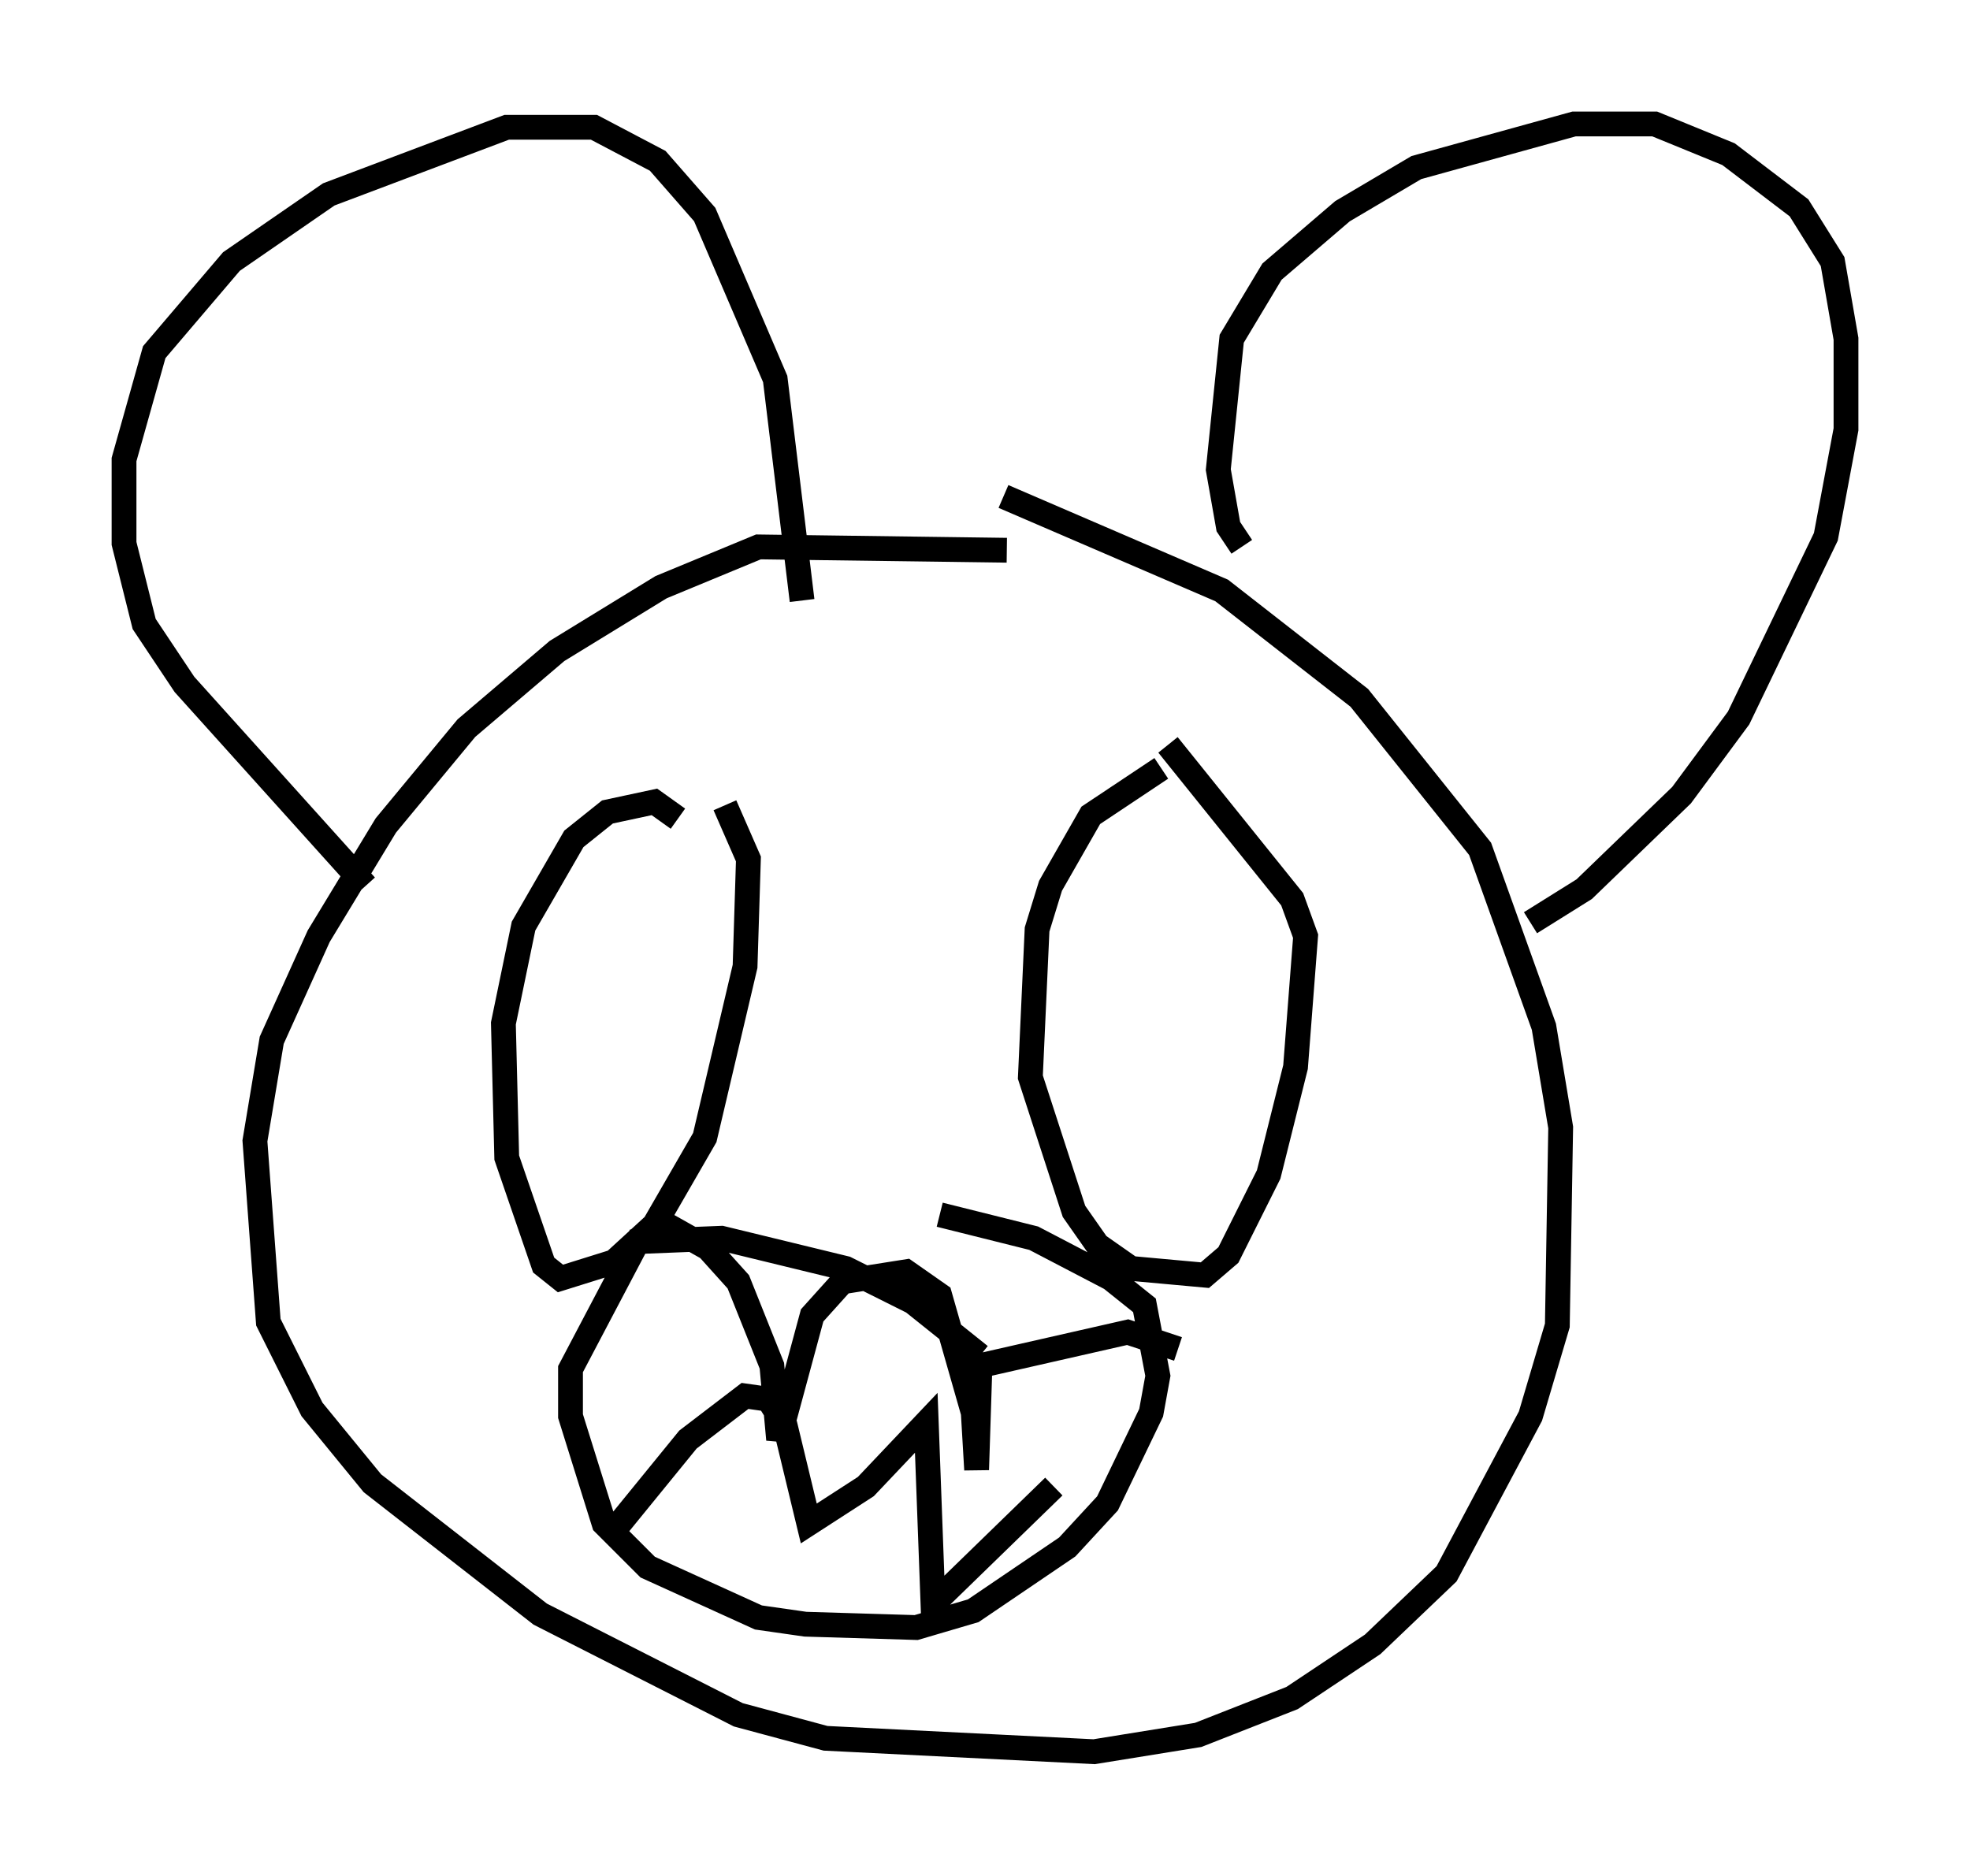 <?xml version="1.0" encoding="utf-8" ?>
<svg baseProfile="full" height="75.629" version="1.1" width="79.417" xmlns="http://www.w3.org/2000/svg" xmlns:ev="http://www.w3.org/2001/xml-events" xmlns:xlink="http://www.w3.org/1999/xlink"><defs /><rect fill="white" height="75.629" width="79.417" x="0" y="0" /><path d="M46.542, 23.944 m-5.954, -1.759 l-10.013, -0.135 -3.924, 1.624 l-4.195, 2.571 -3.654, 3.112 l-3.248, 3.924 -2.706, 4.465 l-1.894, 4.195 -0.677, 4.059 l0.541, 7.307 1.759, 3.518 l2.436, 2.977 6.766, 5.277 l7.984, 4.059 3.518, 0.947 l10.825, 0.541 4.195, -0.677 l3.789, -1.488 3.248, -2.165 l2.977, -2.842 3.383, -6.36 l1.083, -3.654 0.135, -7.984 l-0.677, -4.059 -2.571, -7.172 l-4.871, -6.089 -5.548, -4.33 l-8.796, -3.789 m-25.71, 15.697 l-7.307, -8.119 -1.624, -2.436 l-0.812, -3.248 0.0, -3.383 l1.218, -4.33 3.112, -3.654 l3.924, -2.706 7.172, -2.706 l3.518, 0.0 2.571, 1.353 l1.894, 2.165 2.842, 6.631 l1.083, 8.931 m17.726, -2.165 l-0.541, -0.812 -0.406, -2.3 l0.541, -5.277 1.624, -2.706 l2.842, -2.436 2.977, -1.759 l6.36, -1.759 3.248, 0.0 l2.977, 1.218 2.842, 2.165 l1.353, 2.165 0.541, 3.112 l0.0, 3.654 -0.812, 4.33 l-3.518, 7.307 -2.3, 3.112 l-3.924, 3.789 -2.165, 1.353 m-34.37, -4.195 l-0.947, -0.677 -1.894, 0.406 l-1.353, 1.083 -2.03, 3.518 l-0.812, 3.924 0.135, 5.413 l1.488, 4.33 0.677, 0.541 l2.165, -0.677 1.624, -1.488 l2.03, -3.518 1.624, -6.901 l0.135, -4.33 -0.947, -2.165 m17.591, -1.488 l-2.842, 1.894 -1.624, 2.842 l-0.541, 1.759 -0.271, 5.954 l1.759, 5.413 0.947, 1.353 l1.353, 0.947 2.977, 0.271 l0.947, -0.812 1.624, -3.248 l1.083, -4.33 0.406, -5.277 l-0.541, -1.488 -5.007, -6.225 m-7.578, 24.628 l-2.706, -2.165 -2.706, -1.353 l-5.007, -1.218 -3.383, 0.135 l-2.706, 5.142 0.0, 1.894 l1.353, 4.33 1.759, 1.759 l4.465, 2.03 1.894, 0.271 l4.465, 0.135 2.3, -0.677 l3.789, -2.571 1.624, -1.759 l1.759, -3.654 0.271, -1.488 l-0.541, -2.842 -1.353, -1.083 l-3.112, -1.624 -3.789, -0.947 m-11.502, 0.135 l2.165, 1.218 1.218, 1.353 l1.353, 3.383 0.271, 2.977 l1.353, -5.007 1.218, -1.353 l2.571, -0.406 1.353, 0.947 l1.353, 4.736 0.135, 2.3 l0.135, -4.195 5.954, -1.353 l2.03, 0.677 m-22.733, 7.307 l2.977, -3.654 2.3, -1.759 l0.947, 0.135 0.677, 1.083 l0.947, 3.924 2.3, -1.488 l2.436, -2.571 0.271, 7.307 l4.871, -4.736 " fill="none" stroke="black" stroke-width="1" /></svg>